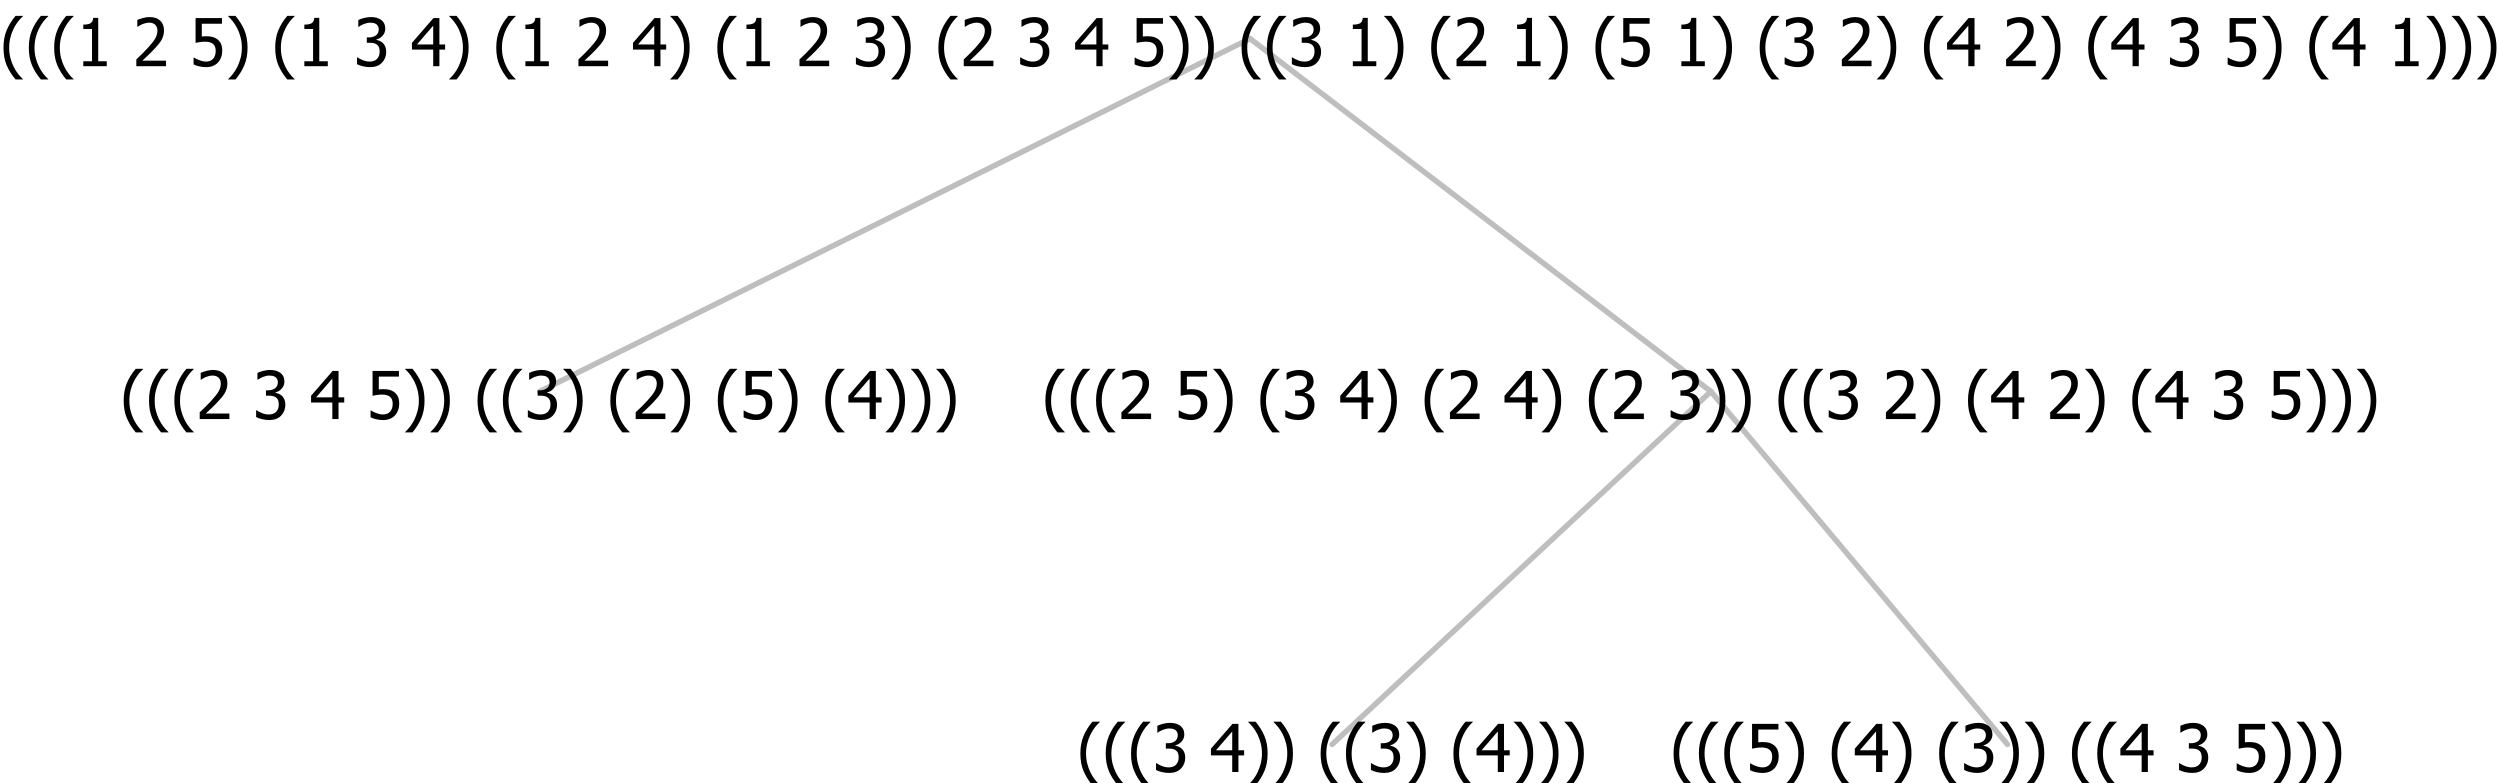 <?xml version="1.0" encoding="UTF-8"?>
<svg xmlns="http://www.w3.org/2000/svg" xmlns:xlink="http://www.w3.org/1999/xlink" width="453.387" height="142" viewBox="0 0 453.387 142" version="1.1">
<defs>
<g>
<symbol overflow="visible" id="glyph0-0">
<path style="stroke:none;" d="M 1.5 0 L 1.5 -9 L 10.5 -9 L 10.5 0 Z M 2.25 -0.75 L 9.75 -0.75 L 9.75 -8.25 L 2.25 -8.25 Z "/>
</symbol>
<symbol overflow="visible" id="glyph0-1">
<path style="stroke:none;" d="M 4.16 2.414 L 2.82 2.414 C 2.133 1.605 1.598 0.75 1.215 -0.152 C 0.824 -1.055 0.633 -2.121 0.633 -3.352 C 0.633 -4.555 0.824 -5.613 1.211 -6.531 C 1.594 -7.445 2.129 -8.309 2.82 -9.117 L 4.16 -9.117 L 4.16 -9.059 C 3.844 -8.773 3.539 -8.441 3.254 -8.07 C 2.965 -7.695 2.699 -7.262 2.453 -6.766 C 2.215 -6.285 2.023 -5.758 1.883 -5.18 C 1.734 -4.602 1.664 -3.992 1.664 -3.352 C 1.664 -2.684 1.734 -2.07 1.879 -1.52 C 2.02 -0.961 2.211 -0.438 2.453 0.062 C 2.684 0.543 2.953 0.977 3.258 1.367 C 3.559 1.754 3.859 2.086 4.16 2.355 Z "/>
</symbol>
<symbol overflow="visible" id="glyph0-2">
<path style="stroke:none;" d="M 6.023 0 L 0.641 0 L 0.641 -1.227 C 1.023 -1.586 1.391 -1.938 1.734 -2.277 C 2.078 -2.609 2.414 -2.961 2.742 -3.328 C 3.406 -4.055 3.859 -4.637 4.102 -5.082 C 4.344 -5.52 4.465 -5.977 4.465 -6.445 C 4.465 -6.688 4.426 -6.898 4.348 -7.082 C 4.27 -7.266 4.164 -7.418 4.039 -7.539 C 3.898 -7.656 3.742 -7.746 3.562 -7.805 C 3.383 -7.859 3.184 -7.887 2.969 -7.891 C 2.762 -7.887 2.551 -7.859 2.34 -7.812 C 2.125 -7.758 1.922 -7.695 1.727 -7.617 C 1.562 -7.547 1.406 -7.465 1.254 -7.375 C 1.098 -7.277 0.973 -7.199 0.883 -7.137 L 0.82 -7.137 L 0.82 -8.379 C 1.062 -8.5 1.398 -8.617 1.828 -8.734 C 2.258 -8.848 2.668 -8.906 3.059 -8.906 C 3.871 -8.906 4.508 -8.688 4.969 -8.258 C 5.43 -7.82 5.66 -7.238 5.66 -6.504 C 5.66 -6.16 5.617 -5.844 5.539 -5.559 C 5.457 -5.266 5.348 -5 5.211 -4.758 C 5.062 -4.5 4.891 -4.246 4.688 -4 C 4.484 -3.746 4.27 -3.5 4.043 -3.266 C 3.676 -2.859 3.266 -2.445 2.816 -2.02 C 2.363 -1.586 2.004 -1.246 1.734 -1 L 6.023 -1 Z "/>
</symbol>
<symbol overflow="visible" id="glyph0-3">
<path style="stroke:none;" d=""/>
</symbol>
<symbol overflow="visible" id="glyph0-4">
<path style="stroke:none;" d="M 2.992 -7.891 C 2.781 -7.887 2.57 -7.863 2.363 -7.816 C 2.148 -7.766 1.941 -7.699 1.742 -7.617 C 1.551 -7.539 1.387 -7.457 1.25 -7.371 C 1.109 -7.285 0.988 -7.203 0.879 -7.133 L 0.809 -7.133 L 0.809 -8.367 C 1.059 -8.5 1.402 -8.621 1.84 -8.738 C 2.277 -8.848 2.691 -8.906 3.086 -8.906 C 3.48 -8.906 3.824 -8.863 4.121 -8.785 C 4.41 -8.699 4.68 -8.578 4.922 -8.414 C 5.18 -8.227 5.371 -8 5.504 -7.734 C 5.633 -7.469 5.699 -7.156 5.703 -6.805 C 5.699 -6.32 5.543 -5.898 5.227 -5.535 C 4.906 -5.172 4.527 -4.941 4.09 -4.844 L 4.09 -4.766 C 4.273 -4.727 4.469 -4.668 4.68 -4.582 C 4.887 -4.496 5.082 -4.367 5.262 -4.203 C 5.441 -4.031 5.586 -3.816 5.699 -3.551 C 5.812 -3.285 5.871 -2.965 5.871 -2.59 C 5.871 -2.195 5.801 -1.832 5.668 -1.504 C 5.531 -1.172 5.344 -0.879 5.098 -0.625 C 4.844 -0.355 4.535 -0.156 4.18 -0.023 C 3.816 0.109 3.41 0.176 2.953 0.18 C 2.516 0.176 2.082 0.125 1.652 0.023 C 1.223 -0.078 0.859 -0.203 0.57 -0.359 L 0.57 -1.594 L 0.648 -1.594 C 0.895 -1.414 1.227 -1.242 1.641 -1.078 C 2.055 -0.914 2.469 -0.832 2.883 -0.832 C 3.121 -0.832 3.359 -0.867 3.602 -0.945 C 3.84 -1.02 4.039 -1.145 4.203 -1.32 C 4.355 -1.488 4.477 -1.68 4.559 -1.887 C 4.637 -2.09 4.676 -2.352 4.68 -2.672 C 4.676 -2.988 4.629 -3.246 4.543 -3.453 C 4.449 -3.652 4.324 -3.812 4.16 -3.93 C 3.996 -4.047 3.801 -4.129 3.578 -4.176 C 3.352 -4.219 3.109 -4.242 2.848 -4.242 L 2.352 -4.242 L 2.352 -5.215 L 2.734 -5.215 C 3.262 -5.215 3.691 -5.34 4.02 -5.59 C 4.348 -5.84 4.512 -6.203 4.516 -6.68 C 4.512 -6.898 4.469 -7.086 4.387 -7.246 C 4.297 -7.402 4.188 -7.527 4.062 -7.625 C 3.906 -7.719 3.742 -7.789 3.566 -7.832 C 3.383 -7.867 3.191 -7.887 2.992 -7.891 Z "/>
</symbol>
<symbol overflow="visible" id="glyph0-5">
<path style="stroke:none;" d="M 6.25 -3 L 5.215 -3 L 5.215 0 L 4.09 0 L 4.09 -3 L 0.234 -3 L 0.234 -4.23 L 4.137 -8.727 L 5.215 -8.727 L 5.215 -3.938 L 6.25 -3.938 Z M 4.09 -3.938 L 4.09 -7.348 L 1.148 -3.938 Z "/>
</symbol>
<symbol overflow="visible" id="glyph0-6">
<path style="stroke:none;" d="M 5.922 -2.777 C 5.918 -2.355 5.852 -1.965 5.719 -1.605 C 5.586 -1.246 5.398 -0.934 5.156 -0.672 C 4.91 -0.402 4.602 -0.195 4.238 -0.047 C 3.871 0.102 3.465 0.176 3.012 0.18 C 2.59 0.176 2.176 0.129 1.777 0.043 C 1.371 -0.051 1.023 -0.168 0.727 -0.316 L 0.727 -1.555 L 0.809 -1.555 C 0.898 -1.484 1.027 -1.41 1.195 -1.328 C 1.359 -1.242 1.543 -1.164 1.75 -1.09 C 1.98 -1.008 2.191 -0.941 2.383 -0.898 C 2.574 -0.852 2.789 -0.832 3.031 -0.832 C 3.262 -0.832 3.492 -0.871 3.715 -0.957 C 3.934 -1.039 4.125 -1.176 4.289 -1.367 C 4.434 -1.535 4.543 -1.738 4.621 -1.969 C 4.695 -2.195 4.734 -2.465 4.734 -2.781 C 4.734 -3.09 4.691 -3.344 4.609 -3.543 C 4.523 -3.742 4.402 -3.906 4.242 -4.039 C 4.074 -4.18 3.867 -4.285 3.625 -4.348 C 3.379 -4.41 3.105 -4.441 2.805 -4.441 C 2.488 -4.441 2.172 -4.414 1.852 -4.367 C 1.531 -4.316 1.273 -4.273 1.086 -4.23 L 1.086 -8.727 L 5.871 -8.727 L 5.871 -7.699 L 2.215 -7.699 L 2.215 -5.379 C 2.355 -5.395 2.492 -5.406 2.629 -5.414 C 2.766 -5.422 2.891 -5.426 3.008 -5.426 C 3.445 -5.426 3.824 -5.387 4.137 -5.312 C 4.445 -5.238 4.742 -5.094 5.027 -4.883 C 5.316 -4.66 5.535 -4.387 5.691 -4.062 C 5.84 -3.73 5.918 -3.305 5.922 -2.777 Z "/>
</symbol>
<symbol overflow="visible" id="glyph0-7">
<path style="stroke:none;" d="M 3.961 -3.352 C 3.961 -2.141 3.766 -1.078 3.379 -0.168 C 2.992 0.746 2.457 1.605 1.773 2.414 L 0.434 2.414 L 0.434 2.355 C 0.73 2.086 1.031 1.754 1.34 1.363 C 1.641 0.969 1.906 0.535 2.141 0.062 C 2.375 -0.441 2.566 -0.969 2.715 -1.531 C 2.855 -2.09 2.93 -2.699 2.93 -3.352 C 2.93 -3.996 2.855 -4.605 2.711 -5.18 C 2.566 -5.75 2.375 -6.277 2.141 -6.766 C 1.898 -7.246 1.629 -7.684 1.328 -8.074 C 1.027 -8.461 0.73 -8.789 0.434 -9.059 L 0.434 -9.117 L 1.773 -9.117 C 2.453 -8.309 2.988 -7.449 3.379 -6.539 C 3.766 -5.625 3.961 -4.562 3.961 -3.352 Z "/>
</symbol>
<symbol overflow="visible" id="glyph0-8">
<path style="stroke:none;" d="M 5.578 0 L 1.324 0 L 1.324 -0.891 L 2.906 -0.891 L 2.906 -6.738 L 1.324 -6.738 L 1.324 -7.535 C 1.918 -7.535 2.355 -7.617 2.645 -7.789 C 2.926 -7.957 3.086 -8.281 3.125 -8.754 L 4.031 -8.754 L 4.031 -0.891 L 5.578 -0.891 Z "/>
</symbol>
</g>
</defs>
<g id="surface2404392">
<path style="fill:none;stroke-width:1;stroke-linecap:round;stroke-linejoin:round;stroke:rgb(74.51%,74.51%,74.51%);stroke-opacity:1;stroke-miterlimit:10;" d="M 226.695 7 L 310.273 71 "/>
<path style="fill:none;stroke-width:1;stroke-linecap:round;stroke-linejoin:round;stroke:rgb(74.51%,74.51%,74.51%);stroke-opacity:1;stroke-miterlimit:10;" d="M 226.695 7 L 97.875 71 "/>
<g style="fill:rgb(0%,0%,0%);fill-opacity:1;">
  <use xlink:href="#glyph0-1" x="21.797" y="76"/>
  <use xlink:href="#glyph0-1" x="26.391" y="76"/>
  <use xlink:href="#glyph0-1" x="30.984" y="76"/>
  <use xlink:href="#glyph0-2" x="35.578" y="76"/>
  <use xlink:href="#glyph0-3" x="42.129" y="76"/>
  <use xlink:href="#glyph0-4" x="45.879" y="76"/>
  <use xlink:href="#glyph0-3" x="52.43" y="76"/>
  <use xlink:href="#glyph0-5" x="56.18" y="76"/>
  <use xlink:href="#glyph0-3" x="62.73" y="76"/>
  <use xlink:href="#glyph0-6" x="66.48" y="76"/>
  <use xlink:href="#glyph0-7" x="73.031" y="76"/>
  <use xlink:href="#glyph0-7" x="77.625" y="76"/>
  <use xlink:href="#glyph0-3" x="82.219" y="76"/>
  <use xlink:href="#glyph0-1" x="85.969" y="76"/>
  <use xlink:href="#glyph0-1" x="90.562" y="76"/>
  <use xlink:href="#glyph0-4" x="95.156" y="76"/>
  <use xlink:href="#glyph0-7" x="101.707" y="76"/>
  <use xlink:href="#glyph0-3" x="106.301" y="76"/>
  <use xlink:href="#glyph0-1" x="110.051" y="76"/>
  <use xlink:href="#glyph0-2" x="114.645" y="76"/>
  <use xlink:href="#glyph0-7" x="121.195" y="76"/>
  <use xlink:href="#glyph0-3" x="125.789" y="76"/>
  <use xlink:href="#glyph0-1" x="129.539" y="76"/>
  <use xlink:href="#glyph0-6" x="134.133" y="76"/>
  <use xlink:href="#glyph0-7" x="140.684" y="76"/>
  <use xlink:href="#glyph0-3" x="145.277" y="76"/>
  <use xlink:href="#glyph0-1" x="149.027" y="76"/>
  <use xlink:href="#glyph0-5" x="153.621" y="76"/>
  <use xlink:href="#glyph0-7" x="160.172" y="76"/>
  <use xlink:href="#glyph0-7" x="164.766" y="76"/>
  <use xlink:href="#glyph0-7" x="169.359" y="76"/>
</g>
<path style="fill:none;stroke-width:1;stroke-linecap:round;stroke-linejoin:round;stroke:rgb(74.51%,74.51%,74.51%);stroke-opacity:1;stroke-miterlimit:10;" d="M 310.273 71 L 364.062 135 "/>
<path style="fill:none;stroke-width:1;stroke-linecap:round;stroke-linejoin:round;stroke:rgb(74.51%,74.51%,74.51%);stroke-opacity:1;stroke-miterlimit:10;" d="M 310.273 71 L 241.586 135 "/>
<g style="fill:rgb(0%,0%,0%);fill-opacity:1;">
  <use xlink:href="#glyph0-1" x="195.297" y="140"/>
  <use xlink:href="#glyph0-1" x="199.891" y="140"/>
  <use xlink:href="#glyph0-1" x="204.484" y="140"/>
  <use xlink:href="#glyph0-4" x="209.078" y="140"/>
  <use xlink:href="#glyph0-3" x="215.629" y="140"/>
  <use xlink:href="#glyph0-5" x="219.379" y="140"/>
  <use xlink:href="#glyph0-7" x="225.93" y="140"/>
  <use xlink:href="#glyph0-7" x="230.523" y="140"/>
  <use xlink:href="#glyph0-3" x="235.117" y="140"/>
  <use xlink:href="#glyph0-1" x="238.867" y="140"/>
  <use xlink:href="#glyph0-1" x="243.461" y="140"/>
  <use xlink:href="#glyph0-4" x="248.055" y="140"/>
  <use xlink:href="#glyph0-7" x="254.605" y="140"/>
  <use xlink:href="#glyph0-3" x="259.199" y="140"/>
  <use xlink:href="#glyph0-1" x="262.949" y="140"/>
  <use xlink:href="#glyph0-5" x="267.543" y="140"/>
  <use xlink:href="#glyph0-7" x="274.094" y="140"/>
  <use xlink:href="#glyph0-7" x="278.688" y="140"/>
  <use xlink:href="#glyph0-7" x="283.281" y="140"/>
</g>
<g style="fill:rgb(0%,0%,0%);fill-opacity:1;">
  <use xlink:href="#glyph0-1" x="302.875" y="140"/>
  <use xlink:href="#glyph0-1" x="307.469" y="140"/>
  <use xlink:href="#glyph0-1" x="312.062" y="140"/>
  <use xlink:href="#glyph0-6" x="316.656" y="140"/>
  <use xlink:href="#glyph0-7" x="323.207" y="140"/>
  <use xlink:href="#glyph0-3" x="327.801" y="140"/>
  <use xlink:href="#glyph0-1" x="331.551" y="140"/>
  <use xlink:href="#glyph0-5" x="336.145" y="140"/>
  <use xlink:href="#glyph0-7" x="342.695" y="140"/>
  <use xlink:href="#glyph0-3" x="347.289" y="140"/>
  <use xlink:href="#glyph0-1" x="351.039" y="140"/>
  <use xlink:href="#glyph0-4" x="355.633" y="140"/>
  <use xlink:href="#glyph0-7" x="362.184" y="140"/>
  <use xlink:href="#glyph0-7" x="366.777" y="140"/>
  <use xlink:href="#glyph0-3" x="371.371" y="140"/>
  <use xlink:href="#glyph0-1" x="375.121" y="140"/>
  <use xlink:href="#glyph0-1" x="379.715" y="140"/>
  <use xlink:href="#glyph0-5" x="384.309" y="140"/>
  <use xlink:href="#glyph0-3" x="390.859" y="140"/>
  <use xlink:href="#glyph0-4" x="394.609" y="140"/>
  <use xlink:href="#glyph0-3" x="401.16" y="140"/>
  <use xlink:href="#glyph0-6" x="404.91" y="140"/>
  <use xlink:href="#glyph0-7" x="411.461" y="140"/>
  <use xlink:href="#glyph0-7" x="416.055" y="140"/>
  <use xlink:href="#glyph0-7" x="420.648" y="140"/>
</g>
<g style="fill:rgb(0%,0%,0%);fill-opacity:1;">
  <use xlink:href="#glyph0-1" x="188.953" y="76"/>
  <use xlink:href="#glyph0-1" x="193.547" y="76"/>
  <use xlink:href="#glyph0-1" x="198.141" y="76"/>
  <use xlink:href="#glyph0-2" x="202.734" y="76"/>
  <use xlink:href="#glyph0-3" x="209.285" y="76"/>
  <use xlink:href="#glyph0-6" x="213.035" y="76"/>
  <use xlink:href="#glyph0-7" x="219.586" y="76"/>
  <use xlink:href="#glyph0-3" x="224.18" y="76"/>
  <use xlink:href="#glyph0-1" x="227.93" y="76"/>
  <use xlink:href="#glyph0-4" x="232.523" y="76"/>
  <use xlink:href="#glyph0-3" x="239.074" y="76"/>
  <use xlink:href="#glyph0-5" x="242.824" y="76"/>
  <use xlink:href="#glyph0-7" x="249.375" y="76"/>
  <use xlink:href="#glyph0-3" x="253.969" y="76"/>
  <use xlink:href="#glyph0-1" x="257.719" y="76"/>
  <use xlink:href="#glyph0-2" x="262.312" y="76"/>
  <use xlink:href="#glyph0-3" x="268.863" y="76"/>
  <use xlink:href="#glyph0-5" x="272.613" y="76"/>
  <use xlink:href="#glyph0-7" x="279.164" y="76"/>
  <use xlink:href="#glyph0-3" x="283.758" y="76"/>
  <use xlink:href="#glyph0-1" x="287.508" y="76"/>
  <use xlink:href="#glyph0-2" x="292.102" y="76"/>
  <use xlink:href="#glyph0-3" x="298.652" y="76"/>
  <use xlink:href="#glyph0-4" x="302.402" y="76"/>
  <use xlink:href="#glyph0-7" x="308.953" y="76"/>
  <use xlink:href="#glyph0-7" x="313.547" y="76"/>
  <use xlink:href="#glyph0-3" x="318.141" y="76"/>
  <use xlink:href="#glyph0-1" x="321.891" y="76"/>
  <use xlink:href="#glyph0-1" x="326.484" y="76"/>
  <use xlink:href="#glyph0-4" x="331.078" y="76"/>
  <use xlink:href="#glyph0-3" x="337.629" y="76"/>
  <use xlink:href="#glyph0-2" x="341.379" y="76"/>
  <use xlink:href="#glyph0-7" x="347.93" y="76"/>
  <use xlink:href="#glyph0-3" x="352.523" y="76"/>
  <use xlink:href="#glyph0-1" x="356.273" y="76"/>
  <use xlink:href="#glyph0-5" x="360.867" y="76"/>
  <use xlink:href="#glyph0-3" x="367.418" y="76"/>
  <use xlink:href="#glyph0-2" x="371.168" y="76"/>
  <use xlink:href="#glyph0-7" x="377.719" y="76"/>
  <use xlink:href="#glyph0-3" x="382.312" y="76"/>
  <use xlink:href="#glyph0-1" x="386.062" y="76"/>
  <use xlink:href="#glyph0-5" x="390.656" y="76"/>
  <use xlink:href="#glyph0-3" x="397.207" y="76"/>
  <use xlink:href="#glyph0-4" x="400.957" y="76"/>
  <use xlink:href="#glyph0-3" x="407.508" y="76"/>
  <use xlink:href="#glyph0-6" x="411.258" y="76"/>
  <use xlink:href="#glyph0-7" x="417.809" y="76"/>
  <use xlink:href="#glyph0-7" x="422.402" y="76"/>
  <use xlink:href="#glyph0-7" x="426.996" y="76"/>
</g>
<g style="fill:rgb(0%,0%,0%);fill-opacity:1;">
  <use xlink:href="#glyph0-1" x="0" y="12"/>
  <use xlink:href="#glyph0-1" x="4.594" y="12"/>
  <use xlink:href="#glyph0-1" x="9.188" y="12"/>
  <use xlink:href="#glyph0-8" x="13.781" y="12"/>
  <use xlink:href="#glyph0-3" x="20.332" y="12"/>
  <use xlink:href="#glyph0-2" x="24.082" y="12"/>
  <use xlink:href="#glyph0-3" x="30.633" y="12"/>
  <use xlink:href="#glyph0-6" x="34.383" y="12"/>
  <use xlink:href="#glyph0-7" x="40.934" y="12"/>
  <use xlink:href="#glyph0-3" x="45.527" y="12"/>
  <use xlink:href="#glyph0-1" x="49.277" y="12"/>
  <use xlink:href="#glyph0-8" x="53.871" y="12"/>
  <use xlink:href="#glyph0-3" x="60.422" y="12"/>
  <use xlink:href="#glyph0-4" x="64.172" y="12"/>
  <use xlink:href="#glyph0-3" x="70.723" y="12"/>
  <use xlink:href="#glyph0-5" x="74.473" y="12"/>
  <use xlink:href="#glyph0-7" x="81.023" y="12"/>
  <use xlink:href="#glyph0-3" x="85.617" y="12"/>
  <use xlink:href="#glyph0-1" x="89.367" y="12"/>
  <use xlink:href="#glyph0-8" x="93.961" y="12"/>
  <use xlink:href="#glyph0-3" x="100.512" y="12"/>
  <use xlink:href="#glyph0-2" x="104.262" y="12"/>
  <use xlink:href="#glyph0-3" x="110.812" y="12"/>
  <use xlink:href="#glyph0-5" x="114.562" y="12"/>
  <use xlink:href="#glyph0-7" x="121.113" y="12"/>
  <use xlink:href="#glyph0-3" x="125.707" y="12"/>
  <use xlink:href="#glyph0-1" x="129.457" y="12"/>
  <use xlink:href="#glyph0-8" x="134.051" y="12"/>
  <use xlink:href="#glyph0-3" x="140.602" y="12"/>
  <use xlink:href="#glyph0-2" x="144.352" y="12"/>
  <use xlink:href="#glyph0-3" x="150.902" y="12"/>
  <use xlink:href="#glyph0-4" x="154.652" y="12"/>
  <use xlink:href="#glyph0-7" x="161.203" y="12"/>
  <use xlink:href="#glyph0-3" x="165.797" y="12"/>
  <use xlink:href="#glyph0-1" x="169.547" y="12"/>
  <use xlink:href="#glyph0-2" x="174.141" y="12"/>
  <use xlink:href="#glyph0-3" x="180.691" y="12"/>
  <use xlink:href="#glyph0-4" x="184.441" y="12"/>
  <use xlink:href="#glyph0-3" x="190.992" y="12"/>
  <use xlink:href="#glyph0-5" x="194.742" y="12"/>
  <use xlink:href="#glyph0-3" x="201.293" y="12"/>
  <use xlink:href="#glyph0-6" x="205.043" y="12"/>
  <use xlink:href="#glyph0-7" x="211.594" y="12"/>
  <use xlink:href="#glyph0-7" x="216.188" y="12"/>
  <use xlink:href="#glyph0-3" x="220.781" y="12"/>
  <use xlink:href="#glyph0-1" x="224.531" y="12"/>
  <use xlink:href="#glyph0-1" x="229.125" y="12"/>
  <use xlink:href="#glyph0-4" x="233.719" y="12"/>
  <use xlink:href="#glyph0-3" x="240.27" y="12"/>
  <use xlink:href="#glyph0-8" x="244.02" y="12"/>
  <use xlink:href="#glyph0-7" x="250.57" y="12"/>
  <use xlink:href="#glyph0-3" x="255.164" y="12"/>
  <use xlink:href="#glyph0-1" x="258.914" y="12"/>
  <use xlink:href="#glyph0-2" x="263.508" y="12"/>
  <use xlink:href="#glyph0-3" x="270.059" y="12"/>
  <use xlink:href="#glyph0-8" x="273.809" y="12"/>
  <use xlink:href="#glyph0-7" x="280.359" y="12"/>
  <use xlink:href="#glyph0-3" x="284.953" y="12"/>
  <use xlink:href="#glyph0-1" x="288.703" y="12"/>
  <use xlink:href="#glyph0-6" x="293.297" y="12"/>
  <use xlink:href="#glyph0-3" x="299.848" y="12"/>
  <use xlink:href="#glyph0-8" x="303.598" y="12"/>
  <use xlink:href="#glyph0-7" x="310.148" y="12"/>
  <use xlink:href="#glyph0-3" x="314.742" y="12"/>
  <use xlink:href="#glyph0-1" x="318.492" y="12"/>
  <use xlink:href="#glyph0-4" x="323.086" y="12"/>
  <use xlink:href="#glyph0-3" x="329.637" y="12"/>
  <use xlink:href="#glyph0-2" x="333.387" y="12"/>
  <use xlink:href="#glyph0-7" x="339.938" y="12"/>
  <use xlink:href="#glyph0-3" x="344.531" y="12"/>
  <use xlink:href="#glyph0-1" x="348.281" y="12"/>
  <use xlink:href="#glyph0-5" x="352.875" y="12"/>
  <use xlink:href="#glyph0-3" x="359.426" y="12"/>
  <use xlink:href="#glyph0-2" x="363.176" y="12"/>
  <use xlink:href="#glyph0-7" x="369.727" y="12"/>
  <use xlink:href="#glyph0-3" x="374.32" y="12"/>
  <use xlink:href="#glyph0-1" x="378.07" y="12"/>
  <use xlink:href="#glyph0-5" x="382.664" y="12"/>
  <use xlink:href="#glyph0-3" x="389.215" y="12"/>
  <use xlink:href="#glyph0-4" x="392.965" y="12"/>
  <use xlink:href="#glyph0-3" x="399.516" y="12"/>
  <use xlink:href="#glyph0-6" x="403.266" y="12"/>
  <use xlink:href="#glyph0-7" x="409.816" y="12"/>
  <use xlink:href="#glyph0-3" x="414.41" y="12"/>
  <use xlink:href="#glyph0-1" x="418.16" y="12"/>
  <use xlink:href="#glyph0-5" x="422.754" y="12"/>
  <use xlink:href="#glyph0-3" x="429.305" y="12"/>
  <use xlink:href="#glyph0-8" x="433.055" y="12"/>
  <use xlink:href="#glyph0-7" x="439.605" y="12"/>
  <use xlink:href="#glyph0-7" x="444.199" y="12"/>
  <use xlink:href="#glyph0-7" x="448.793" y="12"/>
</g>
</g>
</svg>
